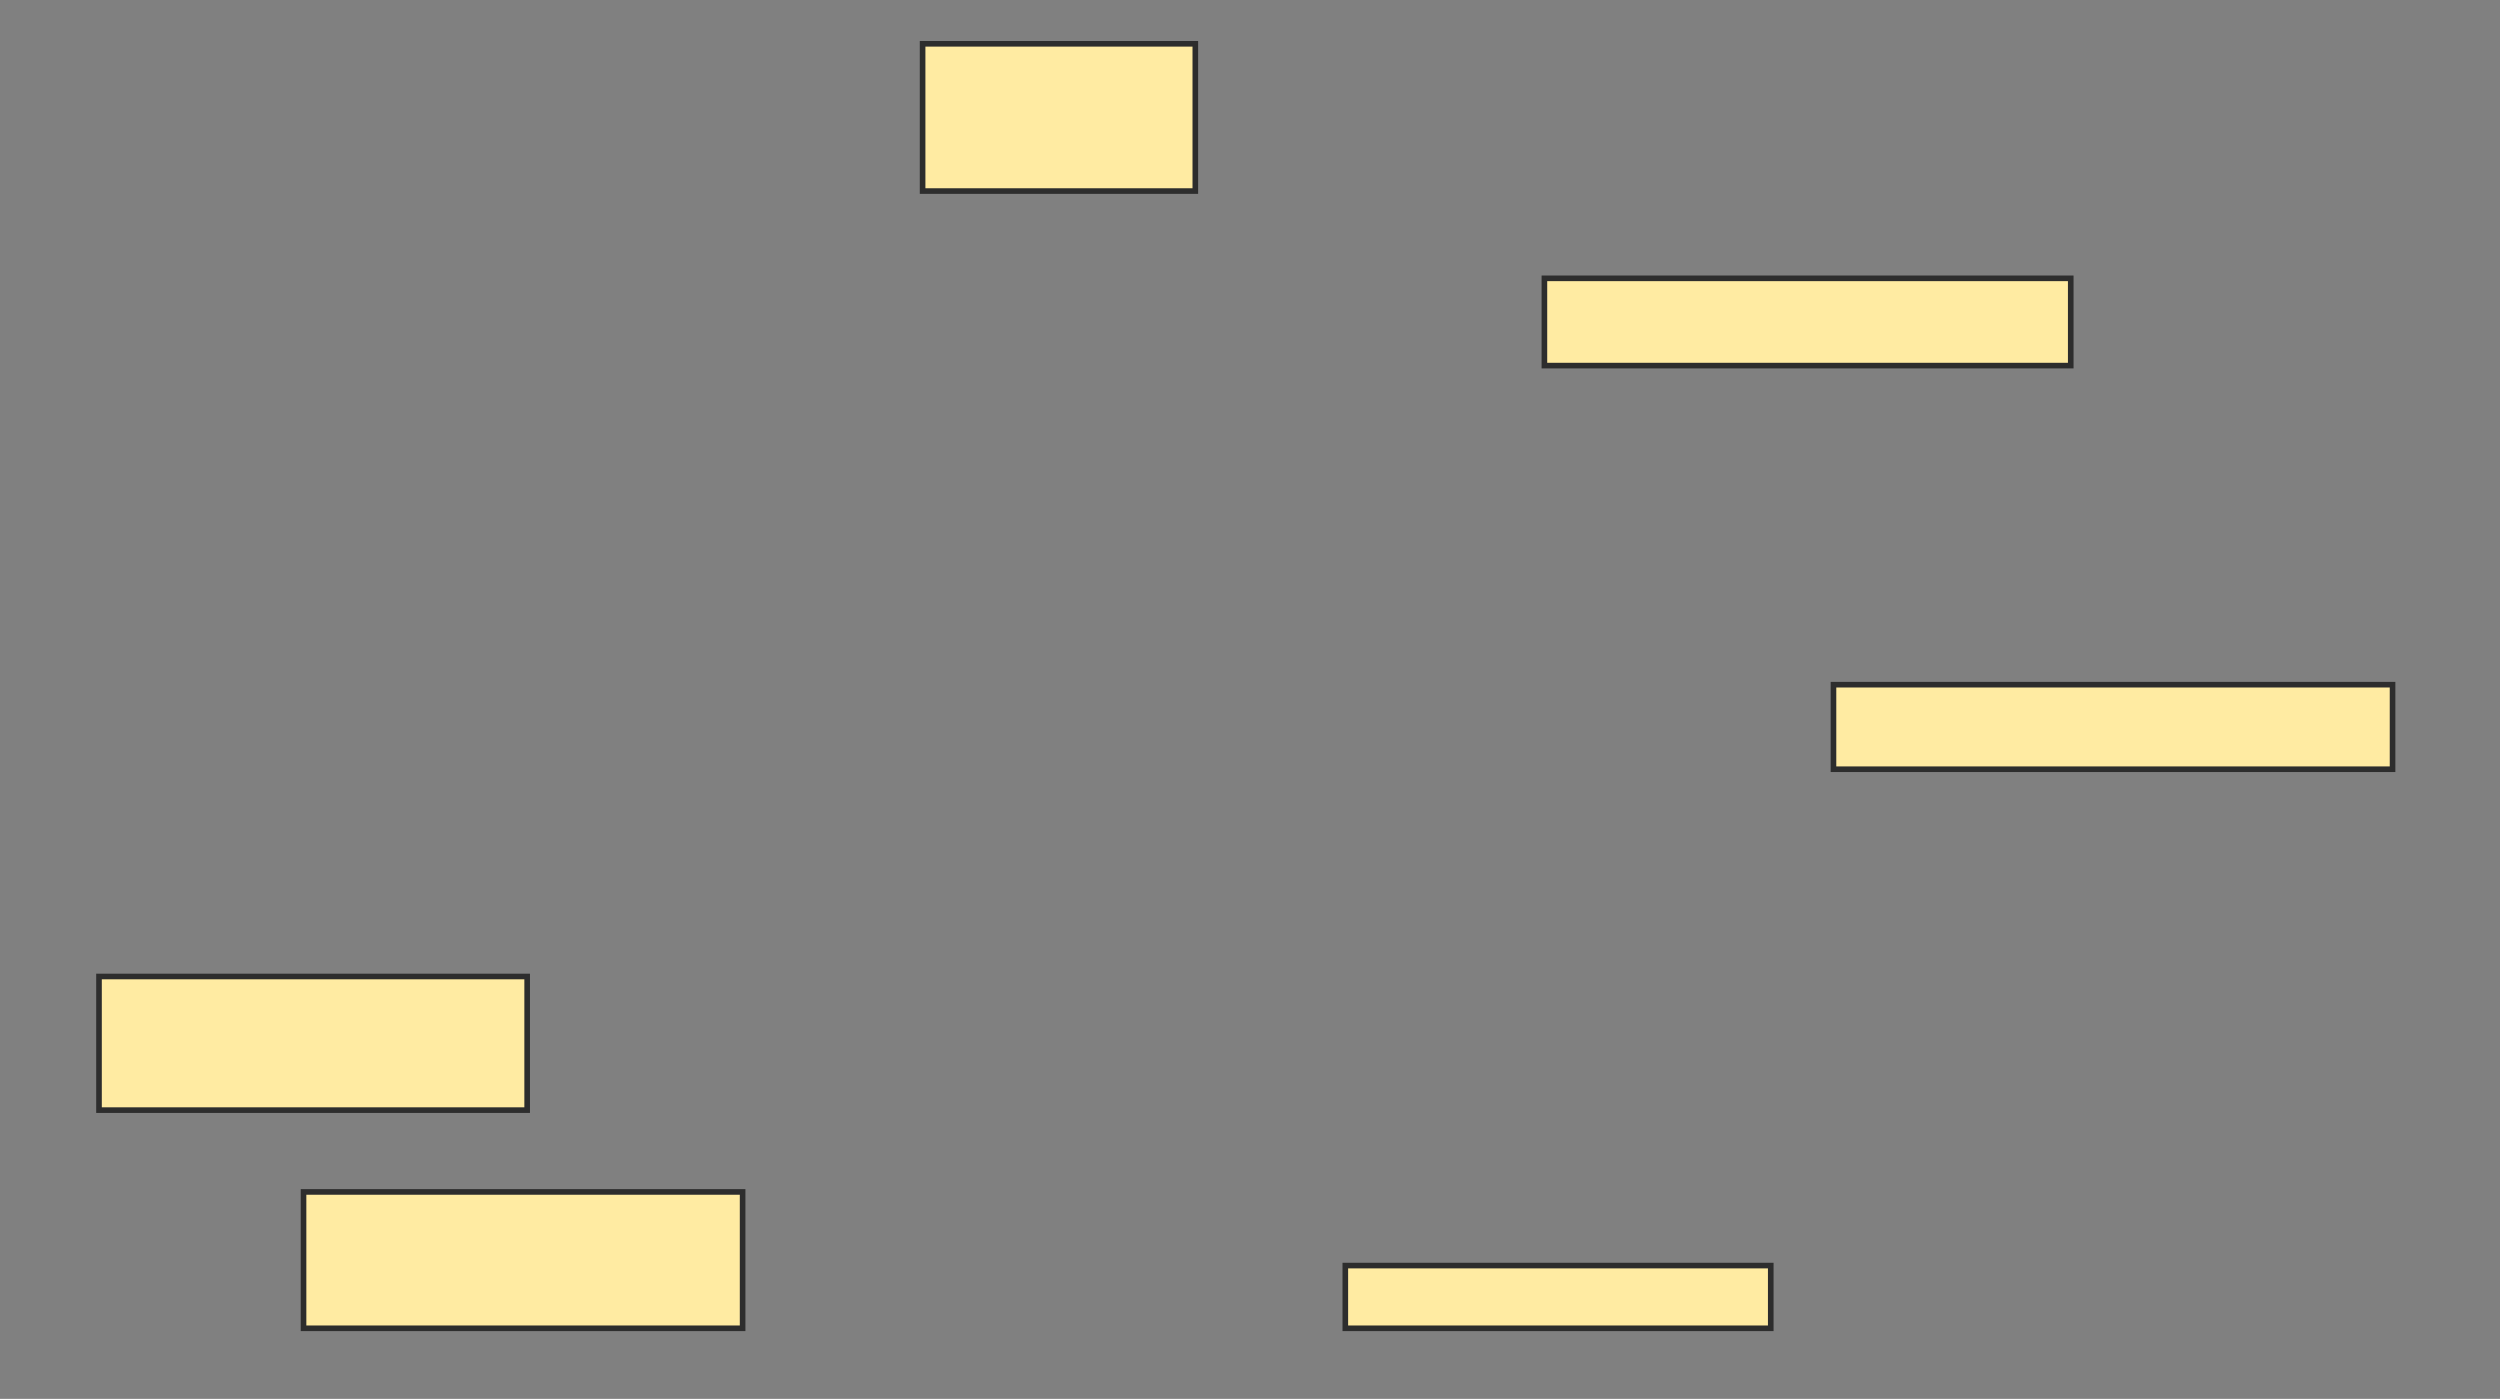 <svg xmlns="http://www.w3.org/2000/svg" width="445" height="249">
 <rect width="100%" height="100%" fill="#808080" stroke="none"/>
 <!-- Created with Image Occlusion Enhanced -->
 <g>
  <title>Labels</title>
 </g>
 <g>
  <title>Masks</title>
  <rect id="476ed84e4f70450abf7a31a560d13e81-ao-1" height="26.214" width="48.544" y="7.796" x="164.223" stroke-linecap="null" stroke-linejoin="null" stroke-dasharray="null" stroke="#2D2D2D" fill="#FFEBA2"/>
  <rect id="476ed84e4f70450abf7a31a560d13e81-ao-2" height="23.786" width="76.214" y="173.816" x="17.621" stroke-linecap="null" stroke-linejoin="null" stroke-dasharray="null" stroke="#2D2D2D" fill="#FFEBA2"/>
  <rect id="476ed84e4f70450abf7a31a560d13e81-ao-3" height="24.272" width="78.155" y="212.165" x="54.029" stroke-linecap="null" stroke-linejoin="null" stroke-dasharray="null" stroke="#2D2D2D" fill="#FFEBA2"/>
  <rect id="476ed84e4f70450abf7a31a560d13e81-ao-4" height="11.165" width="75.728" y="225.272" x="239.466" stroke-linecap="null" stroke-linejoin="null" stroke-dasharray="null" stroke="#2D2D2D" fill="#FFEBA2"/>
  <rect id="476ed84e4f70450abf7a31a560d13e81-ao-5" height="15.049" width="99.515" y="121.874" x="326.359" stroke-linecap="null" stroke-linejoin="null" stroke-dasharray="null" stroke="#2D2D2D" fill="#FFEBA2"/>
  
  <rect id="476ed84e4f70450abf7a31a560d13e81-ao-7" height="15.534" width="93.689" y="49.544" x="274.903" stroke-linecap="null" stroke-linejoin="null" stroke-dasharray="null" stroke="#2D2D2D" fill="#FFEBA2"/>
 </g>
</svg>